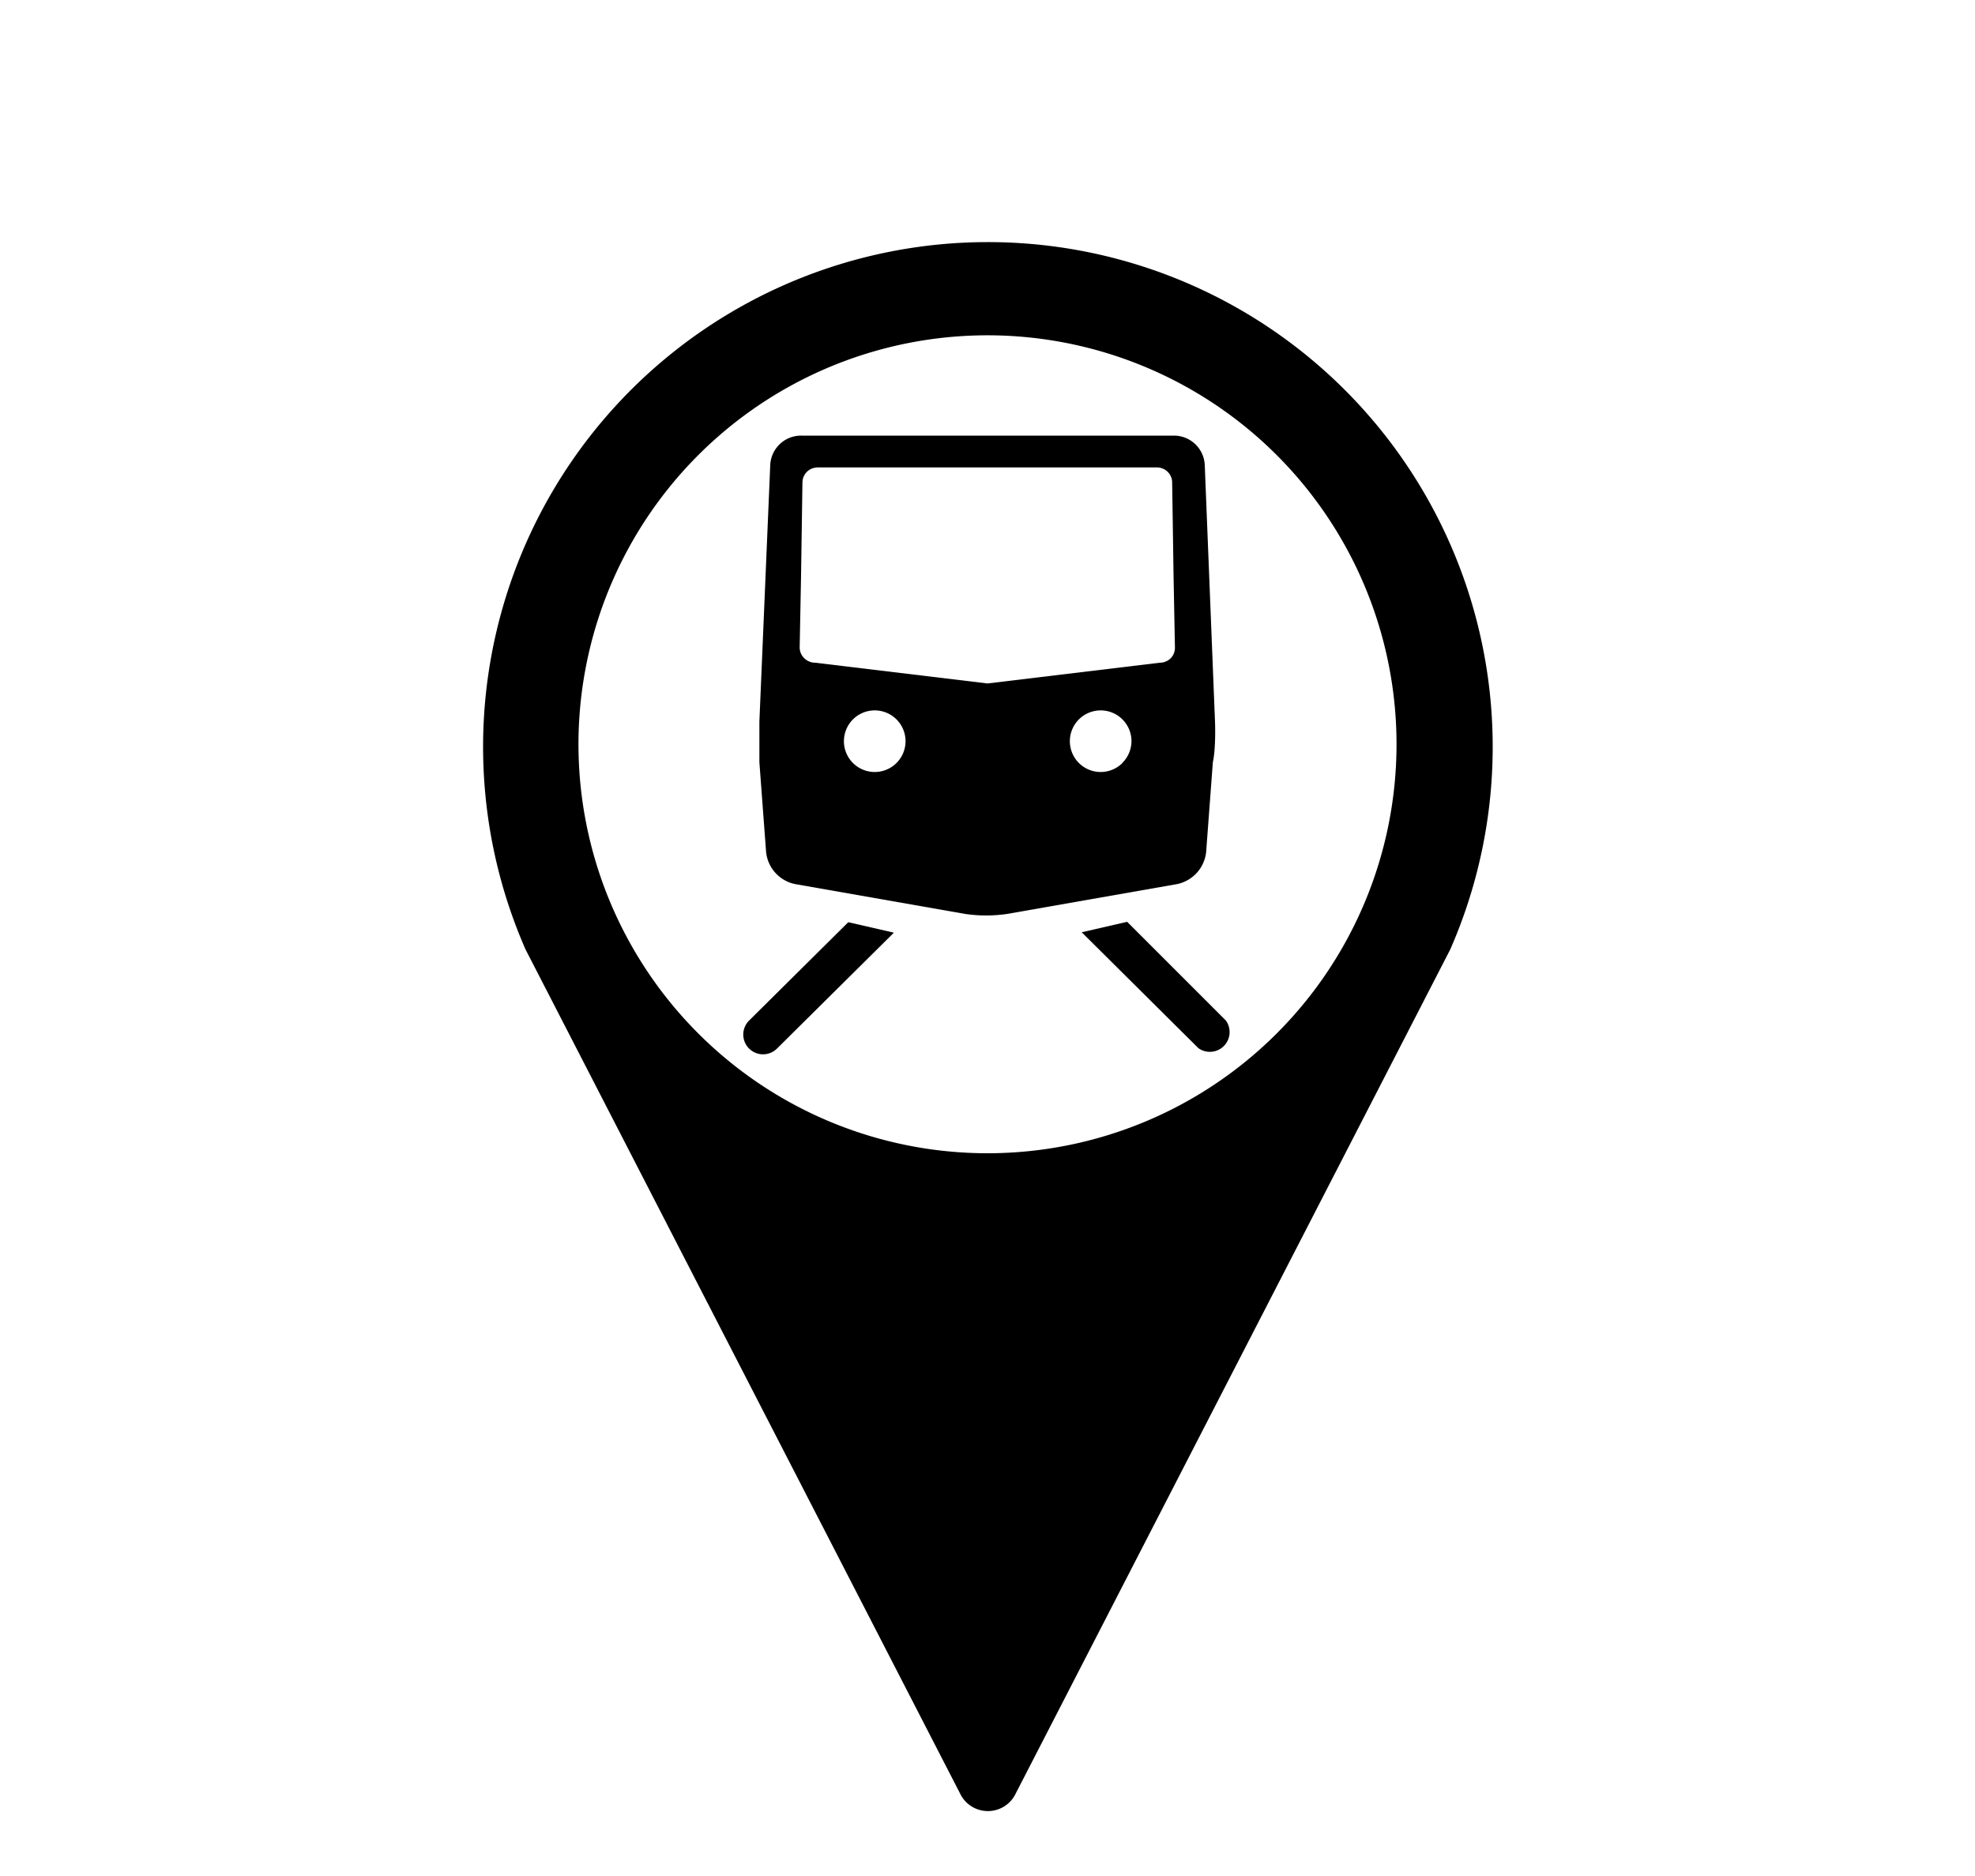<svg xmlns="http://www.w3.org/2000/svg" data-name="Layer 1" viewBox="0 0 100 95" x="0px" y="0px"><title>Pointer transp-</title><path d="M50,12.26A25.56,25.56,0,0,0,26.61,48.08l22,42.74a1.56,1.56,0,0,0,2.82,0l22-42.74A25.56,25.56,0,0,0,50,12.26ZM50,58.4A20.71,20.71,0,1,1,70.71,37.7,20.71,20.71,0,0,1,50,58.4Z"/><path d="M37.93,51.68a1,1,0,1,0,1.41,1.42l5.92-5.87-2.31-.53Z"/><path d="M62.07,51.68l-5-5-2.3.53,5.91,5.87A1,1,0,0,0,62.07,51.68Z"/><path d="M61.52,36.56L61,23.54a1.56,1.56,0,0,0-1.54-1.48H40.58A1.56,1.56,0,0,0,39,23.54l-0.55,13c0,0.57,0,1.49,0,2.06l0.34,4.55a1.85,1.85,0,0,0,1.47,1.62l8.6,1.51a7.29,7.29,0,0,0,2.14,0l8.6-1.51a1.86,1.86,0,0,0,1.47-1.62l0.34-4.55C61.53,38.06,61.54,37.13,61.52,36.56ZM45.39,38.64a1.56,1.56,0,1,1,.46-1.11A1.56,1.56,0,0,1,45.39,38.64Zm11.44,0a1.56,1.56,0,1,1,.46-1.11A1.56,1.56,0,0,1,56.82,38.64Zm2.45-5.31a0.79,0.79,0,0,1-.56.23L50,34.61l-8.72-1.05a0.79,0.79,0,0,1-.56-0.23,0.76,0.76,0,0,1-.23-0.55l0.07-3.65,0.07-4.7a0.76,0.76,0,0,1,.23-0.54,0.79,0.79,0,0,1,.55-0.22H58.57a0.79,0.79,0,0,1,.55.22,0.76,0.76,0,0,1,.23.54l0.07,4.7,0.07,3.65A0.76,0.76,0,0,1,59.28,33.33Z"/></svg>